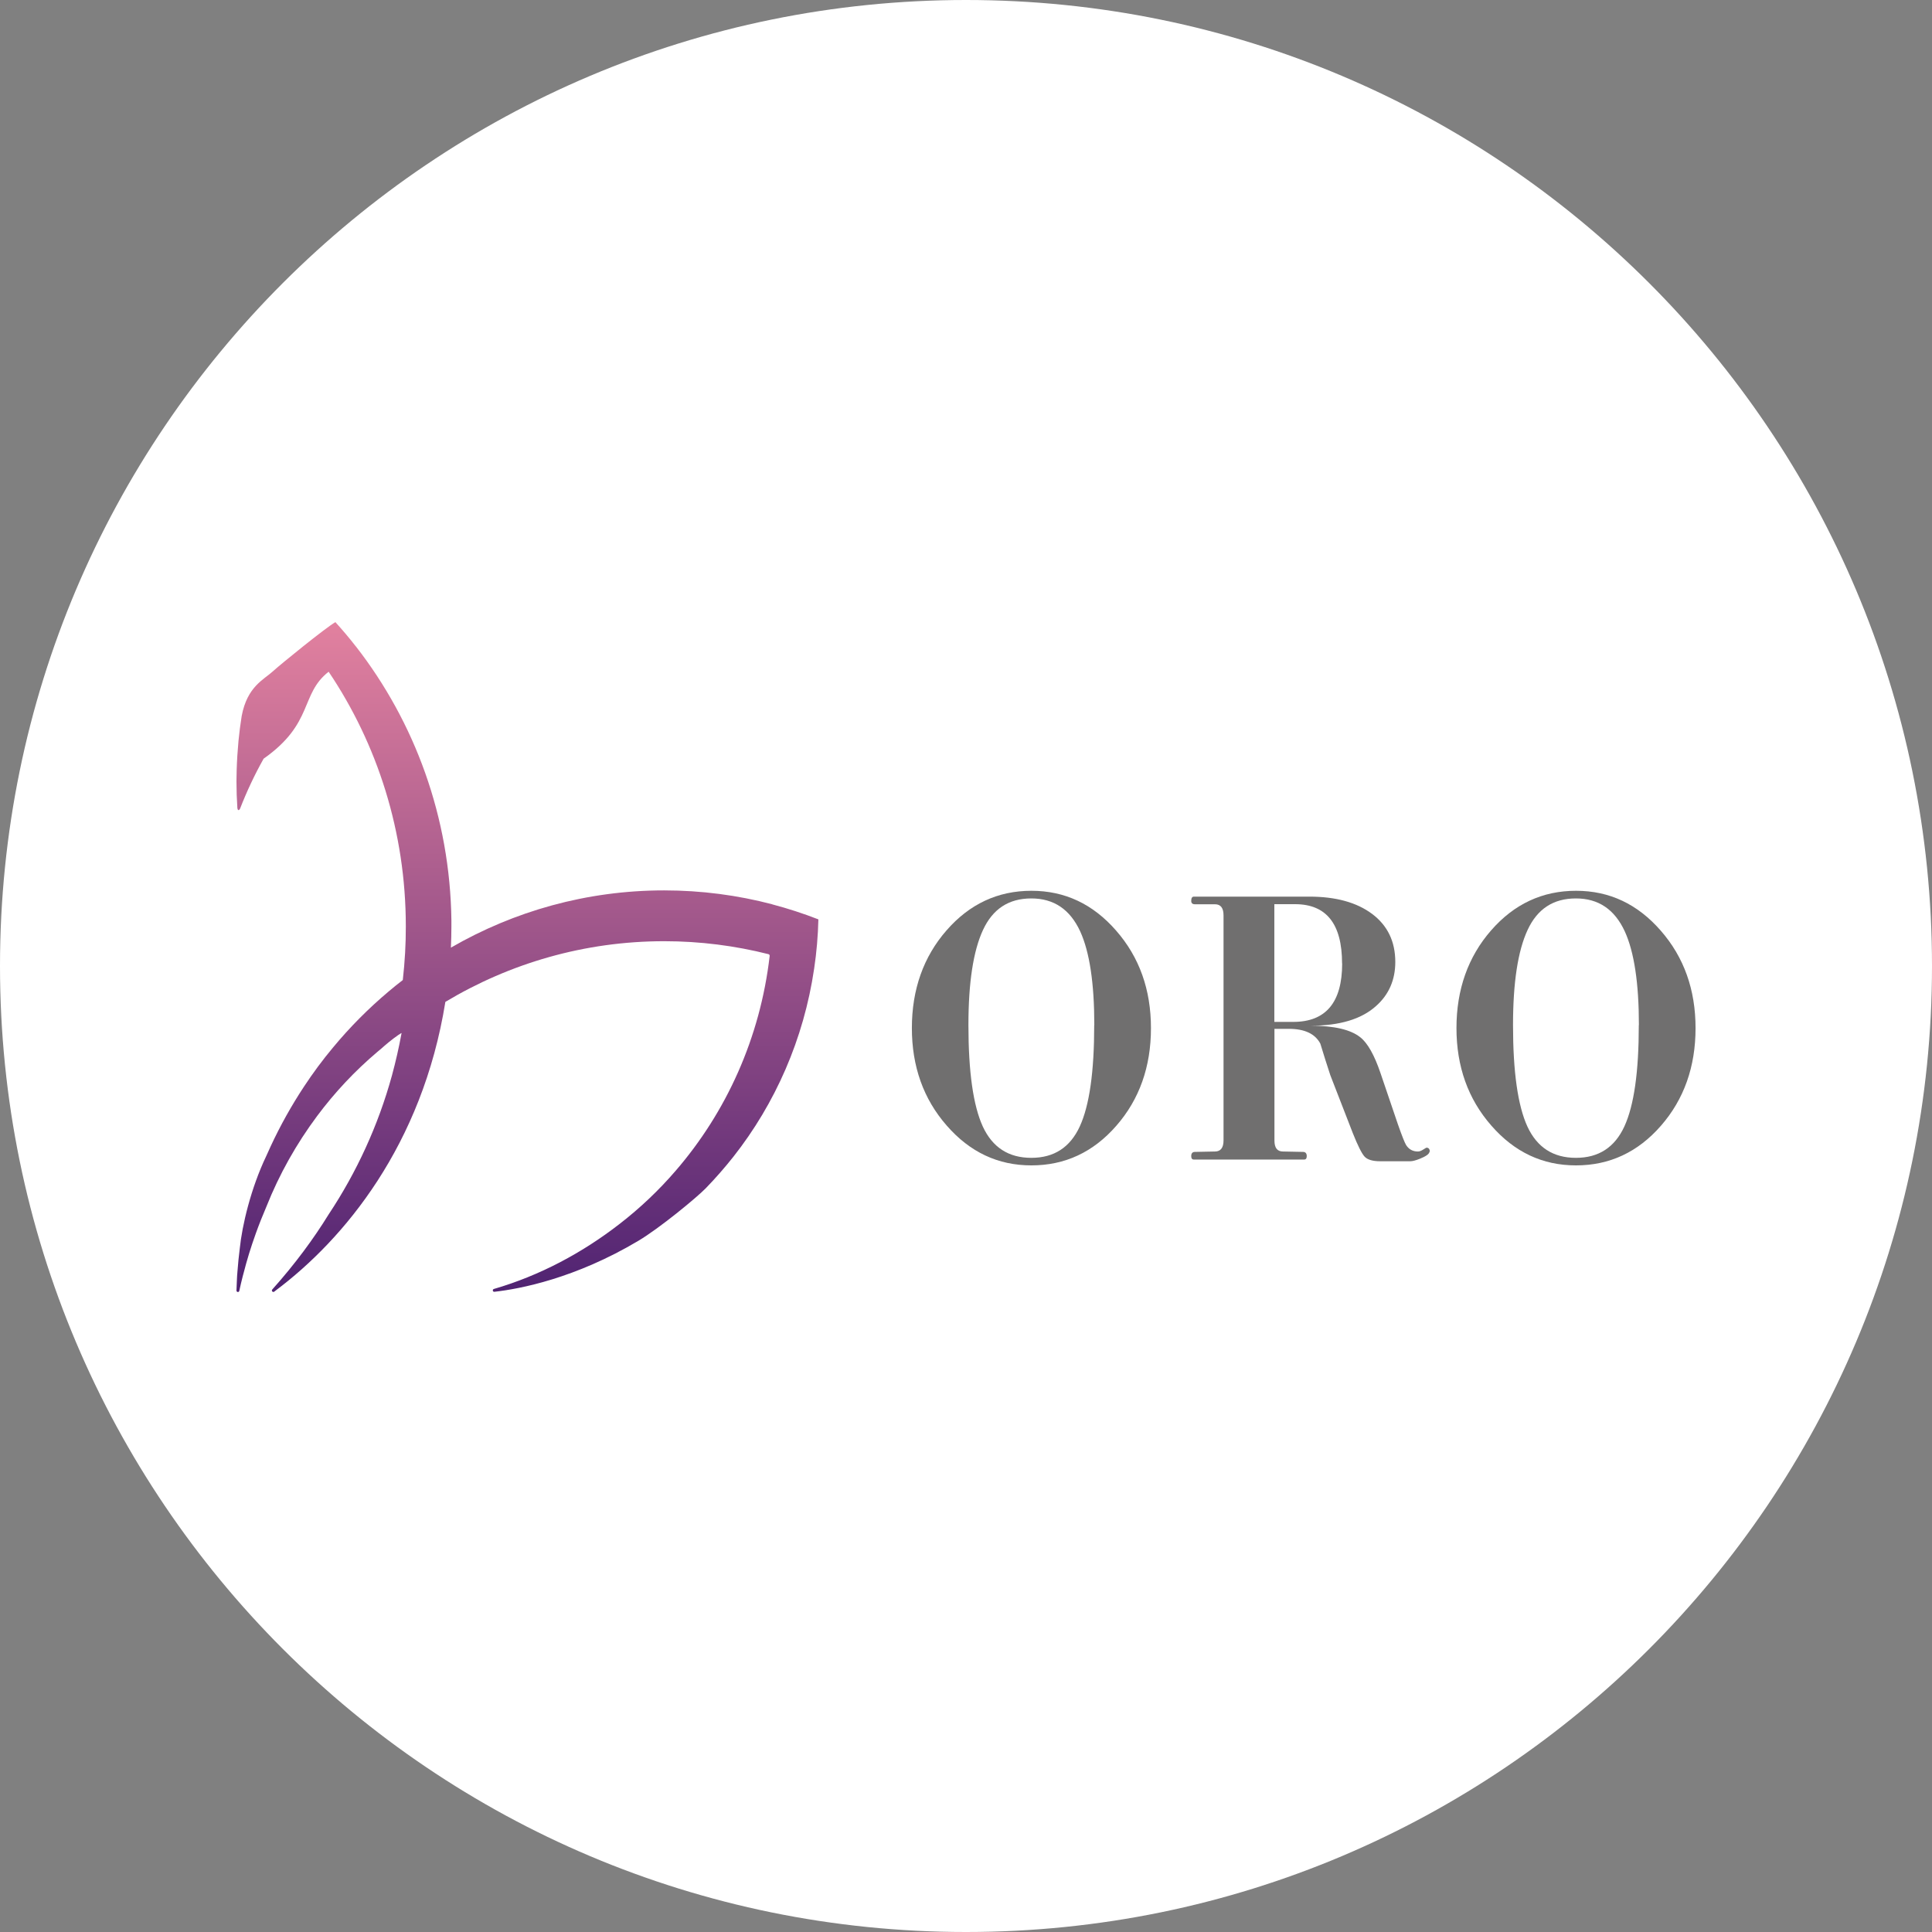<svg width="192" height="192" viewBox="0 0 192 192" fill="none" xmlns="http://www.w3.org/2000/svg">
<rect x="0" y="0" width="192" height="192" fill="#808080" stroke="none"/>
<g clip-path="url(#clip0_4934_36894)">
<path d="M96 192C149.019 192 192 149.019 192 96C192 42.981 149.019 0 96 0C42.981 0 0 42.981 0 96C0 149.019 42.981 192 96 192Z" fill="white"/>
<path d="M76.74 89.866C73.31 88.966 69.71 88.486 66 88.486C58.3 88.486 51.07 90.556 44.81 94.176C44.84 93.476 44.86 92.776 44.86 92.066C44.86 91.866 44.86 91.676 44.86 91.476C44.73 81.186 41.2 71.736 35.38 64.256C35.36 64.236 35.34 64.206 35.32 64.186C34.69 63.376 34.02 62.586 33.33 61.826C32.33 62.406 27.87 66.026 27.13 66.706C26.22 67.546 24.58 68.206 24.02 71.146C23.89 71.966 23.78 72.796 23.7 73.636C23.61 74.596 23.55 75.556 23.52 76.536C23.52 76.896 23.5 77.266 23.5 77.636C23.5 78.536 23.53 79.426 23.59 80.306C23.61 80.506 23.73 80.616 23.86 80.356C24.53 78.636 25.31 76.976 26.2 75.396C31.21 71.876 29.81 68.976 32.66 66.756C37.5 73.946 40.33 82.666 40.33 92.066C40.33 92.946 40.31 93.816 40.26 94.676C40.21 95.586 40.13 96.496 40.03 97.396C39.56 97.756 39.09 98.136 38.64 98.516C36.63 100.206 34.77 102.076 33.09 104.106C32.06 105.336 31.1 106.636 30.21 107.986C28.97 109.866 27.86 111.846 26.9 113.916C26.75 114.236 26.61 114.566 26.46 114.886C24.93 118.086 24.06 121.786 23.83 124.056C23.73 124.816 23.66 125.576 23.6 126.336C23.57 126.646 23.55 126.966 23.54 127.276C23.52 127.596 23.51 127.916 23.5 128.246C23.5 128.426 23.74 128.456 23.78 128.286C23.89 127.796 24 127.296 24.13 126.806C24.15 126.736 24.17 126.656 24.19 126.586C24.36 125.916 24.55 125.246 24.75 124.586C24.96 123.906 25.19 123.226 25.43 122.556C25.75 121.666 26.1 120.786 26.47 119.926C27.76 116.676 29.47 113.656 31.51 110.916C33.26 108.566 35.27 106.426 37.49 104.546C37.63 104.426 37.78 104.306 37.92 104.186C38.01 104.106 38.09 104.036 38.18 103.956C38.71 103.486 39.58 102.826 39.9 102.656C39.9 102.676 39.9 102.686 39.9 102.706C39.64 104.126 39.32 105.516 38.95 106.886C37.58 111.866 35.43 116.516 32.66 120.686C31.18 123.086 29.34 125.596 27.06 128.146C26.94 128.276 27.11 128.466 27.25 128.366C27.3 128.326 27.35 128.296 27.39 128.256C34.19 123.166 41.97 113.816 44.26 99.566C50.65 95.736 58.08 93.536 66.01 93.536C69.58 93.536 73.06 93.986 76.38 94.826C76.45 94.846 76.49 94.916 76.49 94.986C75.55 103.136 72.18 110.526 67.14 116.356C65.46 118.306 63.6 120.066 61.57 121.636C57.87 124.506 53.65 126.766 49.08 128.096C48.91 128.146 48.96 128.396 49.13 128.376C51.66 128.096 57.16 127.046 63.43 123.316C65.55 122.056 69.22 119.026 70.13 118.096C71.1 117.096 72.02 116.046 72.89 114.946C77.04 109.676 79.88 103.266 80.91 96.256C81.15 94.656 81.29 93.026 81.33 91.366C79.84 90.786 78.31 90.286 76.75 89.876L76.74 89.866Z" fill="url(#paint0_linear_4934_36894)"/>
<path d="M114.381 102.175C114.381 106.015 113.231 109.255 110.941 111.875C108.651 114.505 105.831 115.815 102.501 115.815C99.171 115.815 96.381 114.495 94.081 111.855C91.771 109.215 90.621 105.985 90.621 102.165C90.621 98.345 91.771 95.085 94.061 92.465C96.351 89.835 99.171 88.525 102.501 88.525C105.831 88.525 108.621 89.845 110.921 92.485C113.231 95.125 114.381 98.355 114.381 102.175ZM108.751 101.875C108.751 97.705 108.281 94.605 107.351 92.565C106.341 90.375 104.731 89.285 102.491 89.285C100.251 89.285 98.661 90.325 97.691 92.415C96.721 94.505 96.241 97.655 96.241 101.875C96.241 106.525 96.721 109.885 97.671 111.955C98.631 114.025 100.231 115.065 102.491 115.065C104.751 115.065 106.351 114.025 107.311 111.935C108.271 109.845 108.741 106.495 108.741 101.875H108.751Z" fill="#706F6F"/>
<path d="M142.053 114.465C142.053 114.665 141.743 114.895 141.133 115.145C140.693 115.325 140.363 115.405 140.143 115.405H137.163C136.403 115.405 135.883 115.245 135.603 114.935C135.323 114.625 134.933 113.845 134.443 112.615L132.203 106.845C131.863 105.815 131.533 104.765 131.213 103.715C130.693 102.735 129.653 102.245 128.083 102.245H126.653V113.345C126.653 114.075 126.933 114.435 127.503 114.435L129.493 114.475C129.733 114.475 129.863 114.615 129.863 114.895C129.863 115.125 129.773 115.235 129.603 115.235H118.643C118.473 115.235 118.383 115.125 118.383 114.895C118.383 114.615 118.503 114.475 118.753 114.475L120.743 114.435C121.303 114.435 121.593 114.065 121.593 113.335V90.966C121.593 90.236 121.313 89.865 120.743 89.865H118.753C118.503 89.865 118.383 89.755 118.383 89.525C118.383 89.246 118.473 89.106 118.643 89.106H130.123C132.743 89.106 134.823 89.675 136.363 90.826C137.893 91.975 138.663 93.566 138.663 95.596C138.663 97.385 138.023 98.846 136.753 99.975C135.303 101.285 133.133 101.935 130.243 101.935C132.573 101.935 134.213 102.315 135.173 103.075C135.913 103.655 136.583 104.845 137.193 106.645L138.923 111.735C139.313 112.845 139.583 113.535 139.733 113.785C140.003 114.215 140.393 114.435 140.913 114.435C141.063 114.435 141.233 114.375 141.433 114.245C141.633 114.115 141.743 114.055 141.763 114.055C141.983 114.055 142.093 114.195 142.093 114.475L142.053 114.465ZM133.373 95.746C133.373 91.816 131.813 89.856 128.703 89.856H126.643V101.555H128.523C131.763 101.555 133.383 99.615 133.383 95.746H133.373Z" fill="#706F6F"/>
<path d="M168.502 102.175C168.502 106.015 167.352 109.255 165.062 111.875C162.772 114.505 159.952 115.815 156.622 115.815C153.292 115.815 150.502 114.495 148.202 111.855C145.892 109.215 144.742 105.985 144.742 102.165C144.742 98.345 145.892 95.085 148.182 92.465C150.472 89.835 153.292 88.525 156.622 88.525C159.952 88.525 162.742 89.845 165.042 92.485C167.352 95.125 168.502 98.355 168.502 102.175ZM162.872 101.875C162.872 97.705 162.402 94.605 161.472 92.565C160.462 90.375 158.852 89.285 156.612 89.285C154.372 89.285 152.782 90.325 151.812 92.415C150.842 94.505 150.362 97.655 150.362 101.875C150.362 106.525 150.842 109.885 151.792 111.955C152.752 114.025 154.352 115.065 156.612 115.065C158.872 115.065 160.472 114.025 161.432 111.935C162.392 109.845 162.862 106.495 162.862 101.875H162.872Z" fill="#706F6F"/>
</g>
<defs>
<linearGradient id="paint0_linear_4934_36894" x1="52.41" y1="61.816" x2="52.41" y2="128.396" gradientUnits="userSpaceOnUse">
<stop stop-color="#E2819F"/>
<stop offset="1" stop-color="#502372"/>
</linearGradient>
<clipPath id="clip0_4934_36894">
<rect width="192" height="192" fill="white"/>
</clipPath>
</defs>
</svg>
